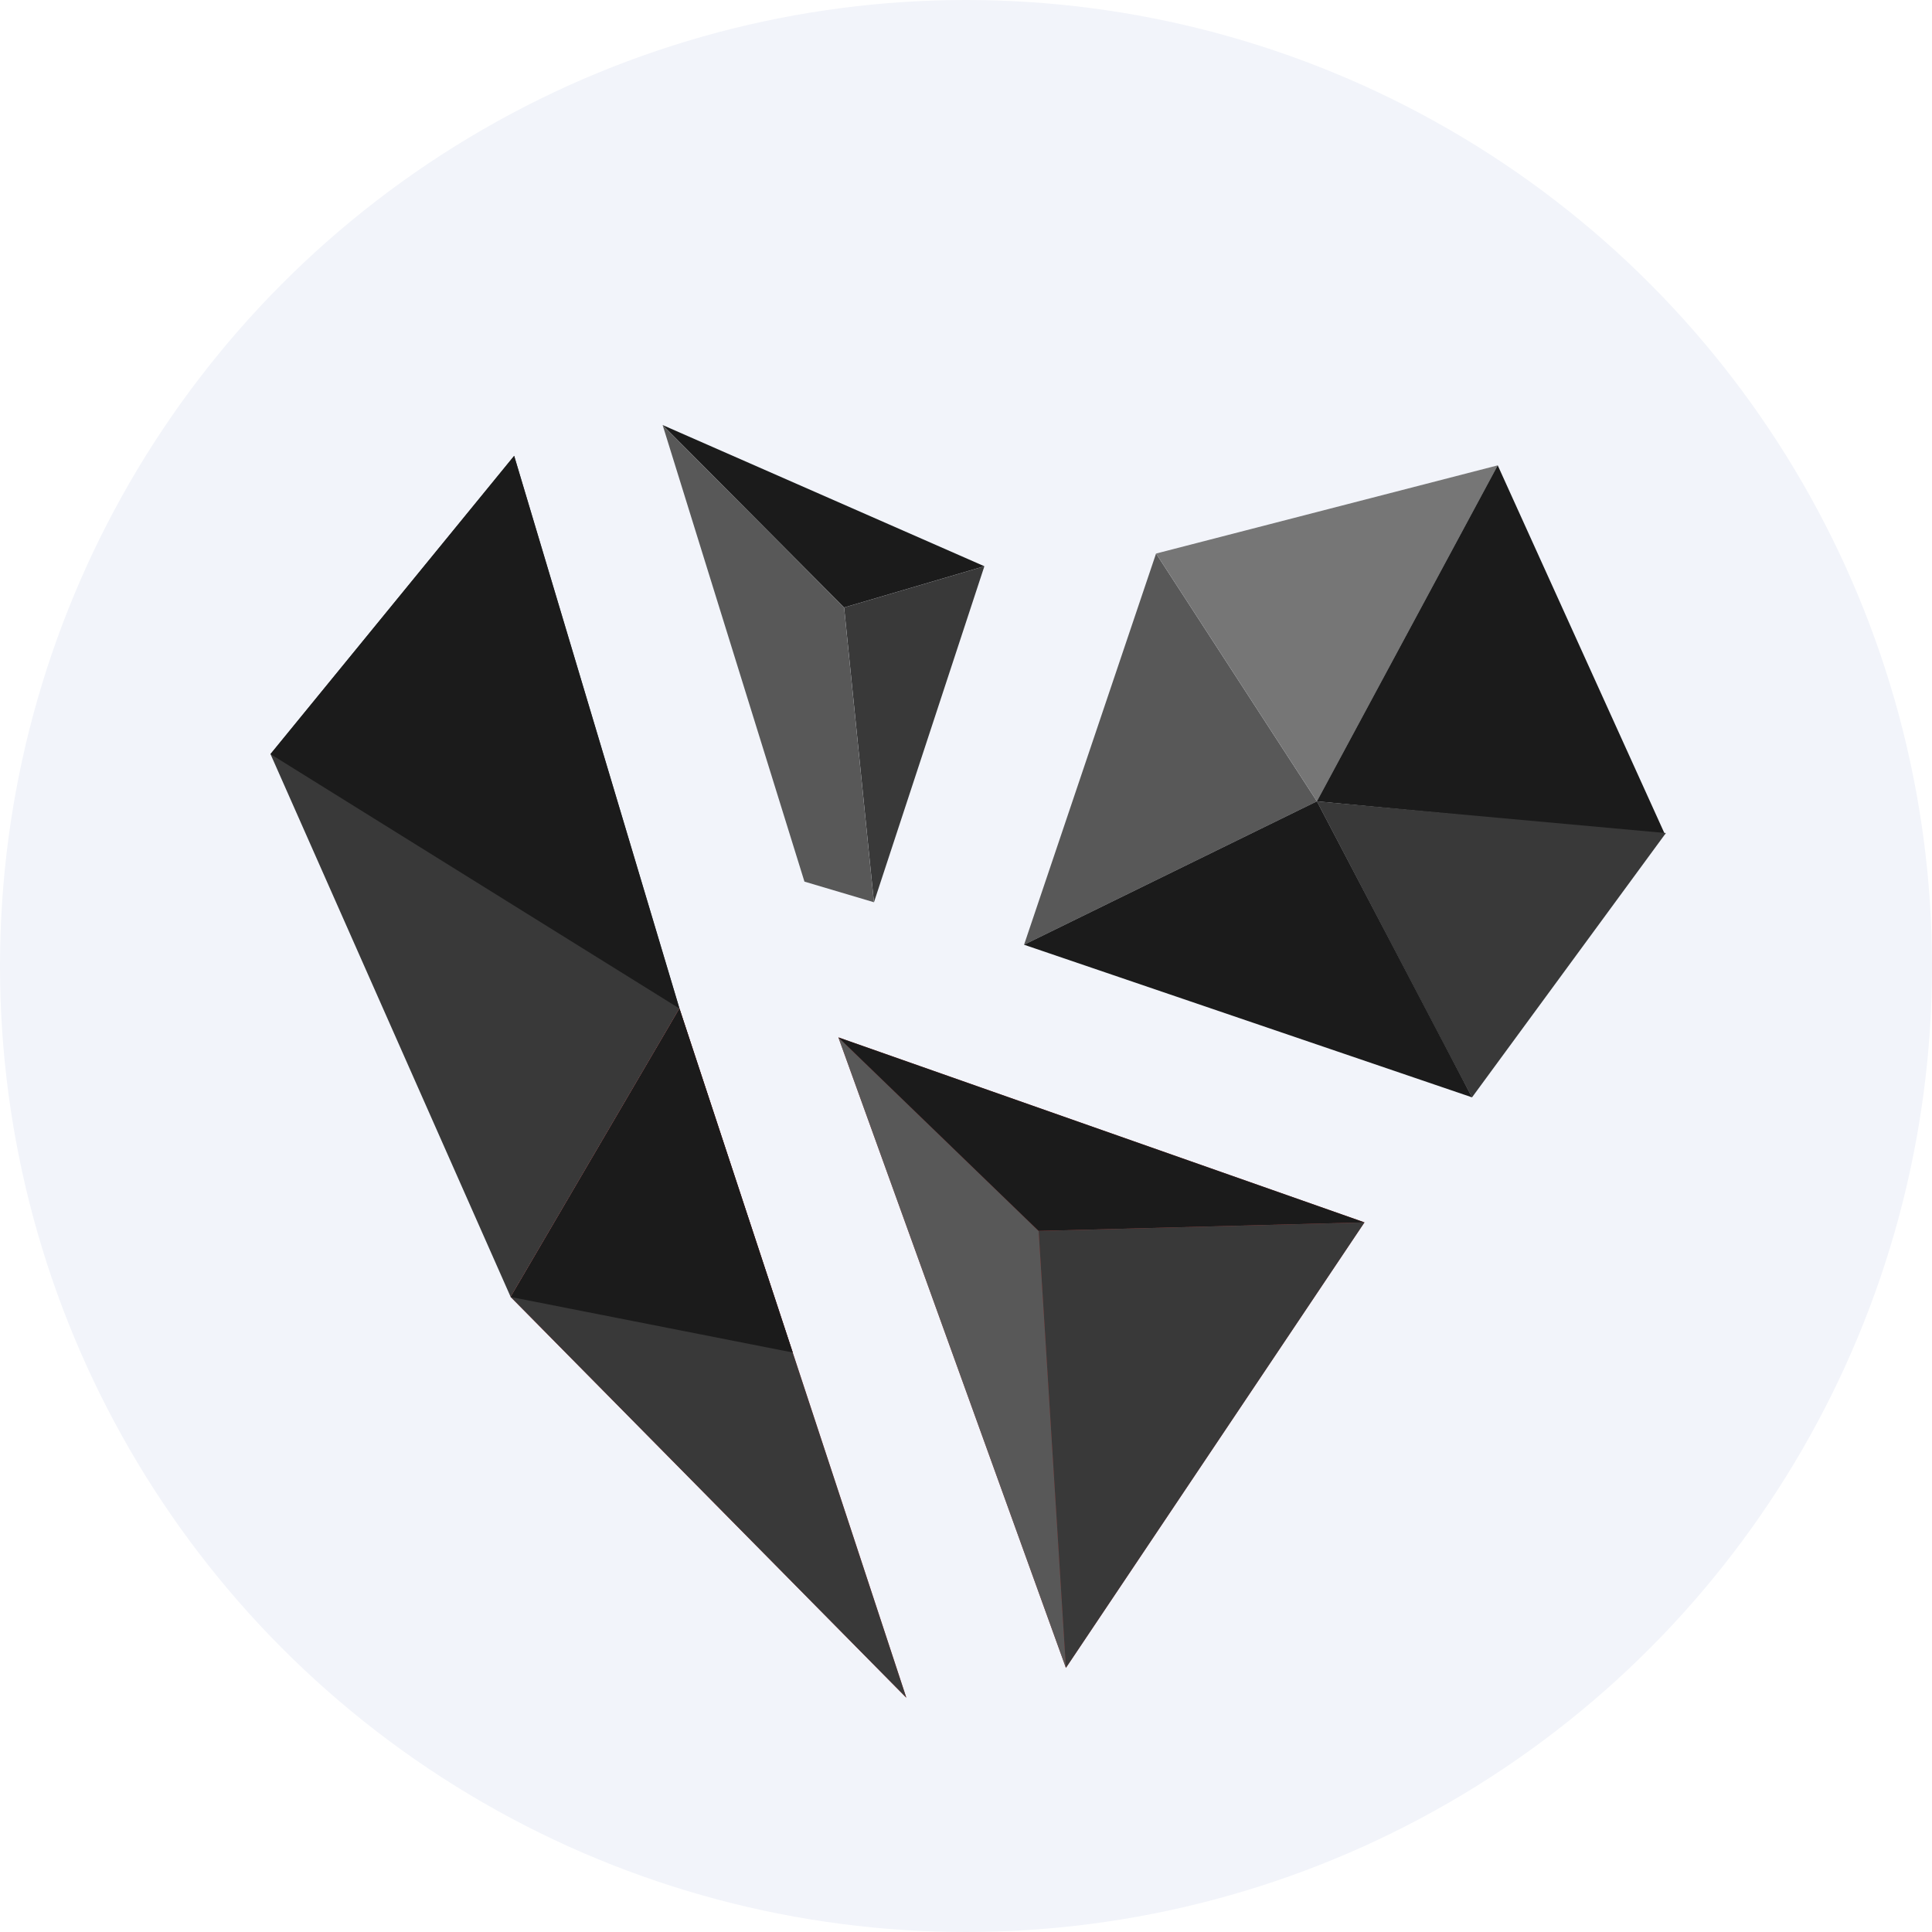 <svg width="100" height="100" viewBox="0 0 100 100" fill="none" xmlns="http://www.w3.org/2000/svg">
<circle cx="50" cy="50" r="50" fill="#F2F4FA"/>
<path d="M43.692 31.445L45.236 46.702L50.951 29.31L43.692 31.445Z" fill="#393939"/>
<path d="M34.297 22L43.69 31.443L50.949 29.308L34.297 22Z" fill="#1B1B1B"/>
<path d="M41.638 45.632L45.234 46.7L43.69 31.443L34.297 22L41.638 45.632Z" fill="#585858"/>
<path d="M26.613 23.594L35.169 52.202L26.432 67.13L14 39.031L26.613 23.594Z" fill="#393939"/>
<path d="M59.837 28.651L68.163 41.477L53.005 48.9L59.837 28.651Z" fill="#585858"/>
<path d="M77.525 24.086L68.164 41.478L59.838 28.651L77.525 24.086Z" fill="#767676"/>
<path d="M86.177 43.186L68.161 41.478L77.522 24.086L86.177 43.186Z" fill="#1B1B1B"/>
<path d="M76.192 56.799C75.83 56.158 68.161 41.476 68.161 41.476L86.226 43.119L76.192 56.799Z" fill="#393939"/>
<path d="M53.005 48.899L76.194 56.799L68.163 41.476L53.005 48.899Z" fill="#1B1B1B"/>
<path d="M43.395 53.695L55.171 86.327L70.624 63.269L43.395 53.695Z" fill="#A83C3B"/>
<path d="M46.911 87.873L26.432 67.131L35.169 52.203L46.911 87.873Z" fill="#C73C38"/>
<path d="M53.758 63.713L55.171 86.327L43.395 53.695L53.758 63.713Z" fill="#585858"/>
<path d="M70.624 63.269L53.758 63.713L43.395 53.695L70.624 63.269Z" fill="#1B1B1B"/>
<path d="M55.172 86.328L53.76 63.714L70.626 63.27L55.172 86.328Z" fill="#393939"/>
<path d="M14 39.031L35.169 52.202L26.613 23.594L14 39.031Z" fill="#1B1B1B"/>
<path d="M35.169 52.203L26.432 67.131L41.032 70.005L35.169 52.203Z" fill="#DB4545"/>
<path d="M46.911 87.873L26.432 67.131L35.169 52.203L46.911 87.873Z" fill="#393939"/>
<path d="M35.169 52.203L26.432 67.131L41.032 70.005L35.169 52.203Z" fill="#1B1B1B"/>
</svg>
